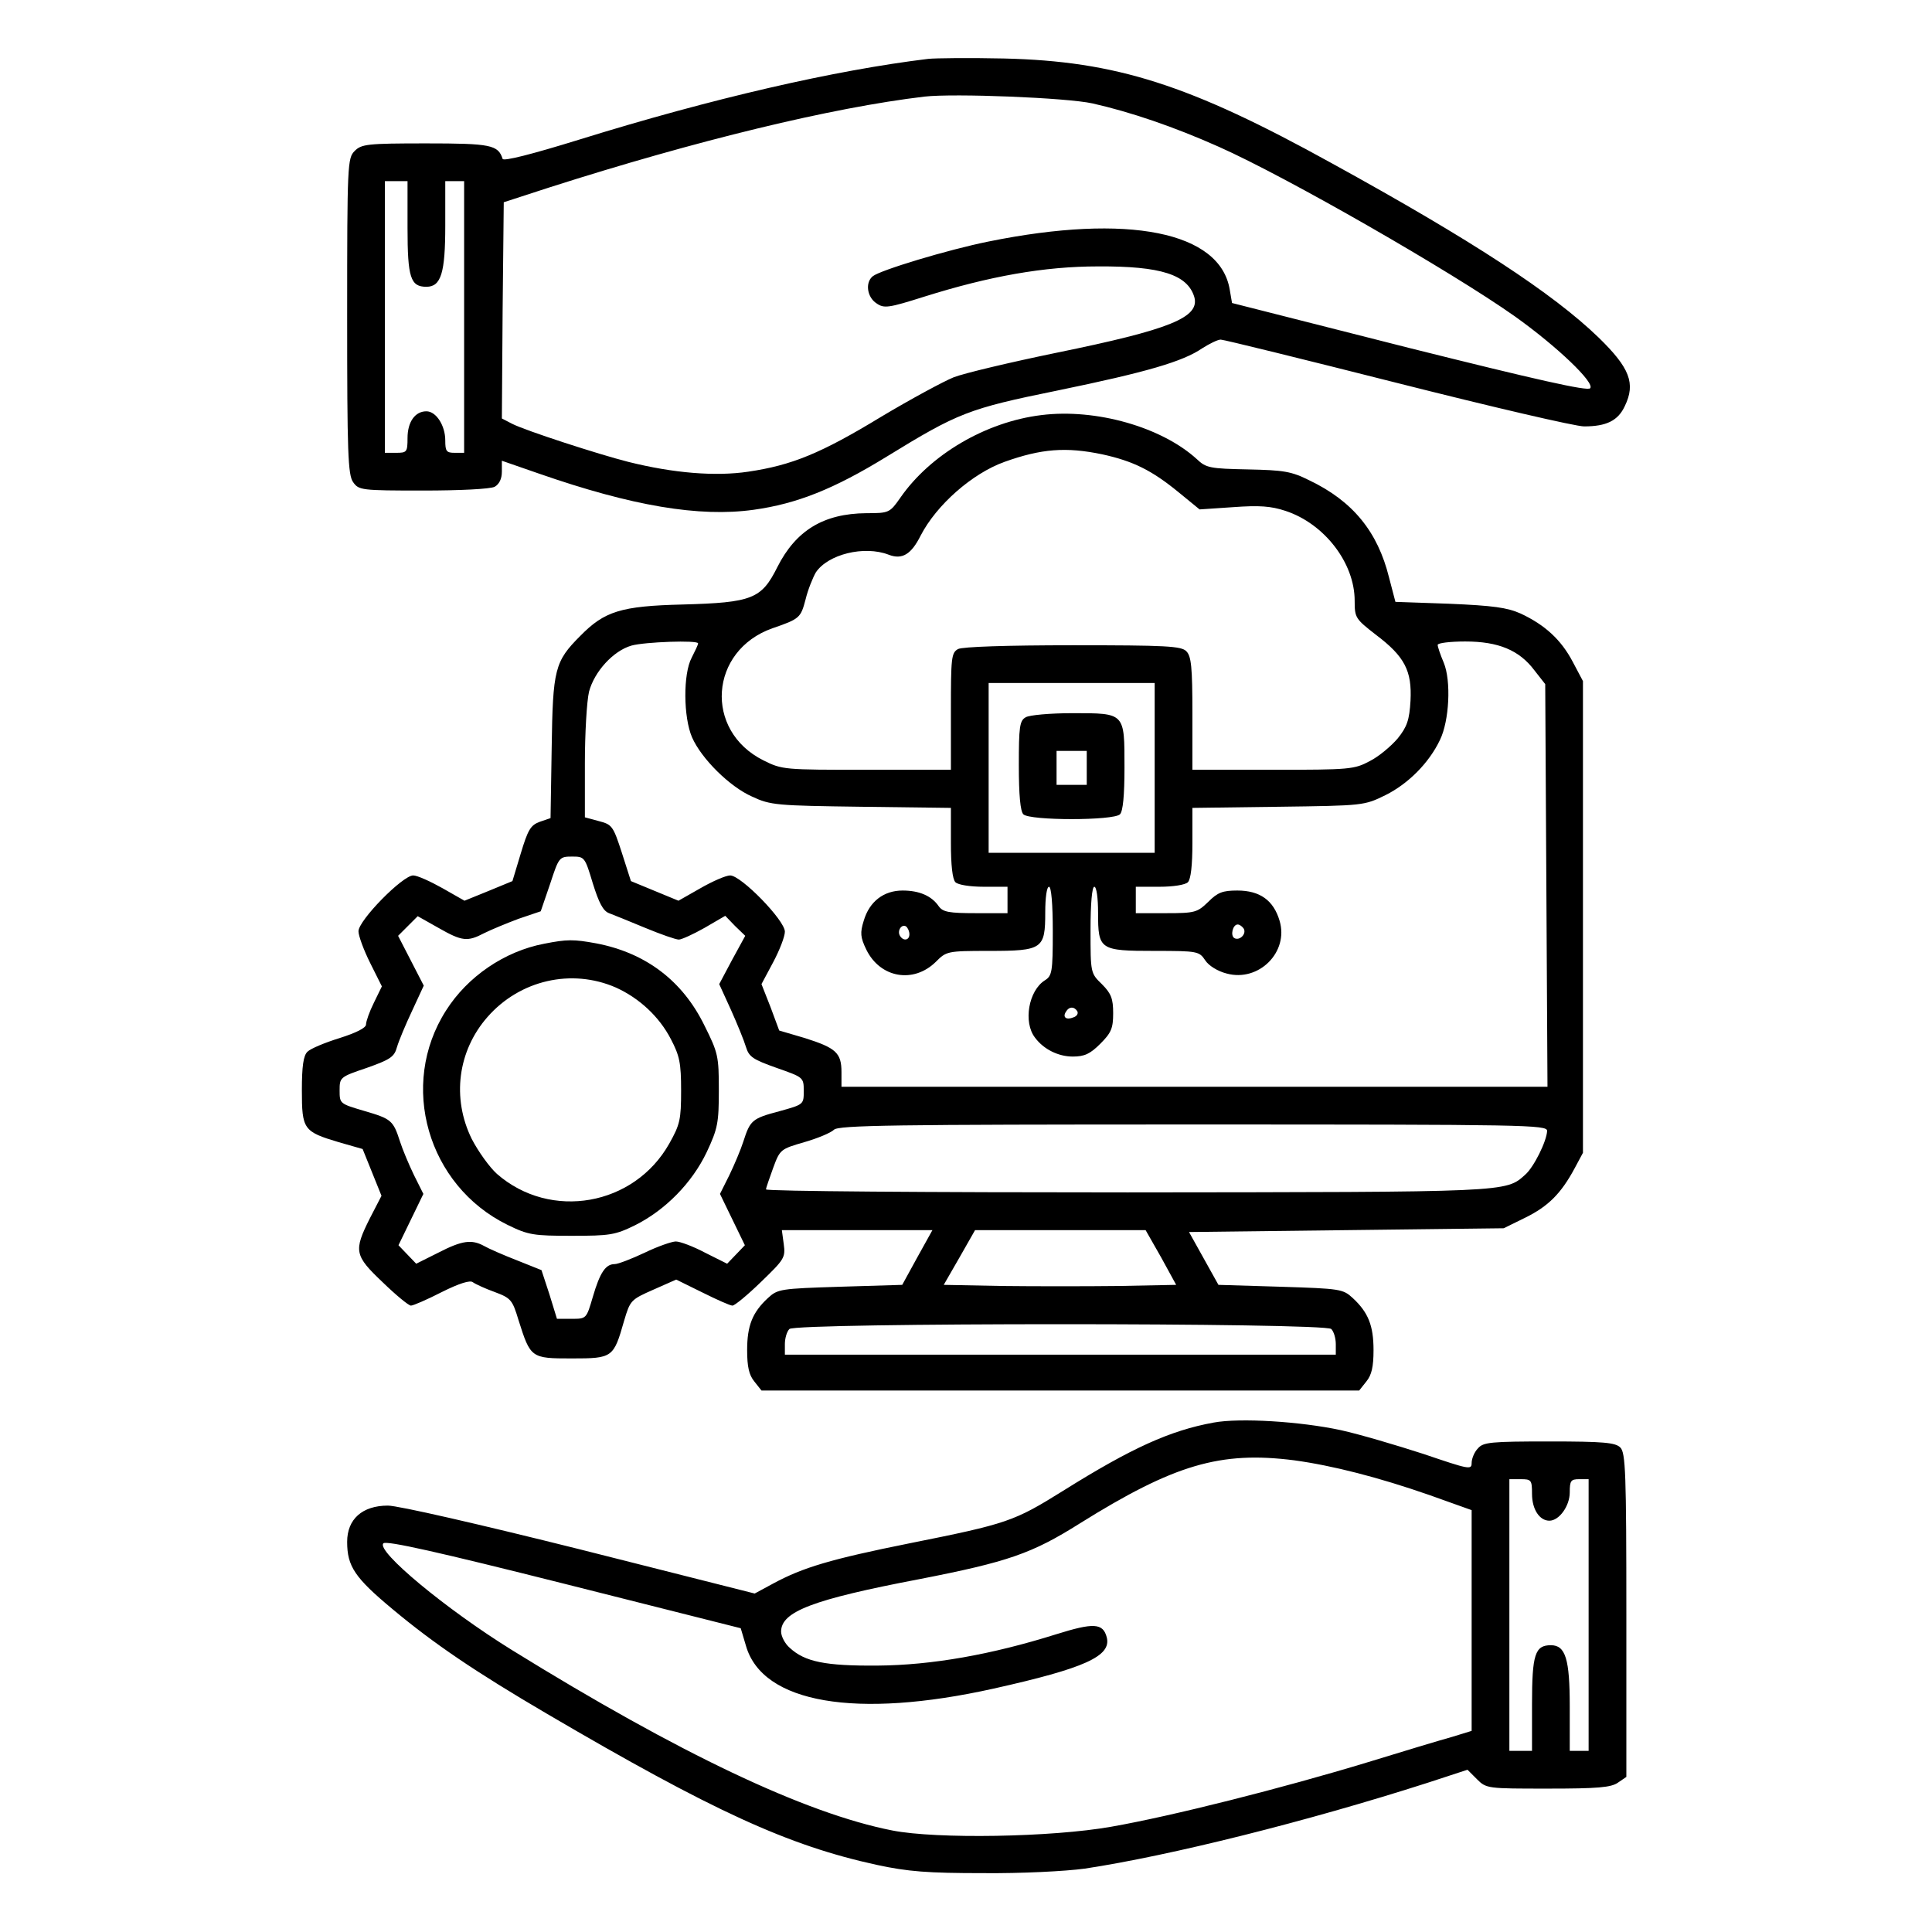 <?xml version="1.0" standalone="no"?>
<!DOCTYPE svg PUBLIC "-//W3C//DTD SVG 20010904//EN"
 "http://www.w3.org/TR/2001/REC-SVG-20010904/DTD/svg10.dtd">
<svg version="1.0" xmlns="http://www.w3.org/2000/svg"
 width="512pt" height="512pt" viewBox="0 0 512 512"
 preserveAspectRatio="xMidYMid meet">

<g transform="translate(0,512) scale(0.1,-0.1)"
fill="#000000" stroke="none">
<path d="M2460 4964 c-248 -30 -574 -105 -925 -214 -126 -39 -201 -58 -203
-51 -12 37 -31 41 -203 41 -156 0 -171 -2 -189 -20 -19 -19 -20 -33 -20 -438
0 -362 2 -421 16 -440 15 -21 21 -22 185 -22 98 0 178 4 190 10 12 7 19 21 19
40 l0 29 98 -34 c247 -86 425 -116 569 -96 115 16 213 55 353 141 189 116 216
127 452 175 238 49 333 77 384 112 19 12 41 23 49 23 8 0 219 -52 468 -115
249 -63 472 -115 495 -115 59 0 90 15 108 54 29 60 13 101 -69 181 -122 118
-336 258 -707 462 -378 209 -572 271 -870 278 -91 2 -181 1 -200 -1z m435
-118 c102 -23 216 -62 335 -115 180 -80 617 -331 784 -449 111 -79 214 -177
200 -191 -7 -8 -144 23 -480 107 l-469 119 -6 35 c-25 154 -269 203 -639 128
-109 -22 -287 -76 -307 -92 -21 -17 -15 -56 10 -72 20 -14 32 -12 127 18 172
54 317 80 460 80 167 1 237 -22 255 -81 15 -54 -62 -86 -366 -148 -121 -25
-244 -54 -272 -65 -27 -11 -114 -58 -191 -104 -161 -98 -238 -129 -353 -146
-87 -13 -198 -4 -318 26 -79 20 -273 83 -308 101 l-27 14 2 286 3 287 120 39
c391 125 750 212 995 241 79 9 377 -3 445 -18z m-1815 -330 c0 -132 8 -156 50
-156 39 0 50 37 50 162 l0 118 25 0 25 0 0 -360 0 -360 -25 0 c-22 0 -25 4
-25 33 0 39 -24 77 -50 77 -30 0 -50 -28 -50 -71 0 -37 -2 -39 -30 -39 l-30 0
0 360 0 360 30 0 30 0 0 -124z"/>
<path d="M2760 4020 c-148 -18 -295 -105 -374 -219 -28 -40 -30 -41 -90 -41
-114 -1 -187 -46 -236 -143 -42 -84 -66 -94 -251 -99 -164 -4 -207 -18 -271
-83 -68 -68 -73 -88 -76 -297 l-3 -186 -29 -10 c-24 -9 -31 -21 -50 -84 l-22
-73 -63 -26 -64 -26 -58 33 c-32 18 -67 34 -78 34 -28 0 -145 -119 -145 -148
0 -12 14 -50 31 -84 l31 -62 -21 -43 c-12 -24 -21 -50 -21 -58 0 -9 -26 -22
-70 -36 -39 -12 -77 -28 -85 -36 -11 -10 -15 -39 -15 -102 0 -104 4 -110 98
-138 l63 -18 25 -62 25 -62 -31 -60 c-43 -86 -41 -98 34 -169 35 -34 69 -62
75 -62 6 0 43 16 82 36 46 23 75 32 82 26 7 -5 33 -17 58 -26 43 -16 47 -21
63 -74 32 -101 33 -102 141 -102 109 0 111 2 139 100 16 54 18 56 77 82 l61
27 69 -34 c38 -19 74 -35 80 -35 6 0 40 28 76 63 61 59 65 64 60 100 l-5 37
199 0 200 0 -40 -72 -40 -73 -165 -5 c-158 -5 -165 -6 -191 -30 -41 -38 -55
-73 -55 -138 0 -44 5 -66 19 -83 l19 -24 792 0 792 0 19 24 c14 17 19 39 19
83 0 65 -14 100 -55 138 -26 24 -33 25 -191 30 l-165 5 -39 70 -39 70 417 5
417 5 57 28 c61 30 95 64 131 131 l22 41 0 625 0 625 -27 51 c-31 59 -74 98
-138 128 -36 16 -73 21 -189 26 l-143 5 -17 65 c-30 121 -96 202 -211 257 -48
24 -68 27 -163 29 -100 2 -111 4 -135 27 -93 85 -267 135 -412 117z m161 -104
c82 -18 131 -42 203 -101 l55 -45 89 6 c69 5 100 3 139 -10 103 -34 183 -138
183 -238 0 -45 2 -48 56 -90 77 -58 96 -96 92 -175 -3 -51 -9 -69 -34 -100
-17 -20 -50 -48 -74 -60 -41 -22 -53 -23 -257 -23 l-213 0 0 149 c0 123 -3
152 -16 165 -13 14 -55 16 -300 16 -178 0 -293 -4 -305 -10 -18 -10 -19 -23
-19 -165 l0 -155 -223 0 c-219 0 -224 0 -274 25 -158 79 -143 291 24 350 73
25 75 28 88 77 6 25 19 57 27 71 32 48 128 72 193 47 36 -14 60 1 85 51 42 81
136 164 222 195 98 35 163 40 259 20z m-1071 -501 c0 -4 -8 -20 -17 -38 -23
-43 -22 -158 1 -211 25 -57 100 -131 159 -157 49 -23 65 -24 290 -27 l237 -3
0 -93 c0 -58 4 -96 12 -104 7 -7 39 -12 75 -12 l63 0 0 -35 0 -35 -84 0 c-71
0 -87 3 -98 18 -19 28 -52 42 -96 42 -50 0 -88 -29 -103 -80 -10 -32 -9 -44 7
-77 37 -75 125 -90 184 -32 28 28 30 29 141 29 142 0 149 5 149 102 0 39 4 68
10 68 6 0 10 -46 10 -118 0 -108 -2 -118 -21 -130 -43 -27 -58 -111 -26 -152
23 -31 62 -50 100 -50 31 0 46 7 73 34 29 29 34 41 34 81 0 38 -5 52 -30 77
-30 29 -30 30 -30 144 0 69 4 114 10 114 6 0 10 -30 10 -69 0 -98 4 -101 150
-101 114 0 118 -1 134 -25 9 -14 33 -29 57 -35 85 -23 165 57 140 140 -16 54
-52 80 -112 80 -39 0 -52 -5 -77 -30 -29 -28 -35 -30 -111 -30 l-81 0 0 35 0
35 63 0 c36 0 68 5 75 12 8 8 12 46 12 104 l0 93 228 3 c226 3 227 3 284 31
60 30 115 85 144 146 25 51 30 157 10 205 -9 21 -16 42 -16 47 0 5 33 9 73 9
88 0 143 -23 183 -76 l29 -37 3 -534 3 -533 -936 0 -935 0 0 39 c0 51 -15 64
-97 90 l-68 20 -23 62 -24 61 31 58 c17 32 31 68 31 81 0 30 -116 149 -145
149 -11 0 -46 -15 -79 -34 l-58 -33 -63 26 -63 26 -24 75 c-23 71 -26 75 -61
84 l-37 10 0 143 c0 79 5 165 11 190 14 53 64 108 112 122 35 10 177 15 177 6z
m1210 -330 l0 -225 -220 0 -220 0 0 225 0 225 220 0 220 0 0 -225z m-1489
-306 c16 -51 27 -73 43 -79 11 -4 55 -22 96 -39 41 -17 81 -31 89 -31 7 0 38
14 68 31 l55 32 26 -27 27 -26 -35 -64 -34 -64 31 -68 c17 -38 35 -82 40 -99
8 -26 19 -33 81 -55 71 -25 72 -25 72 -61 0 -36 0 -36 -65 -54 -72 -19 -77
-24 -95 -80 -7 -22 -24 -62 -37 -89 l-25 -50 33 -68 33 -68 -23 -24 -24 -25
-58 29 c-32 17 -67 30 -78 30 -10 0 -48 -13 -83 -30 -34 -16 -70 -30 -79 -30
-24 0 -39 -22 -58 -87 -17 -58 -17 -58 -56 -58 l-39 0 -20 65 -21 64 -65 26
c-36 14 -75 31 -87 38 -33 18 -58 15 -122 -18 l-58 -29 -24 25 -23 24 33 68
33 68 -25 50 c-13 27 -30 67 -37 89 -18 56 -23 60 -95 81 -64 19 -65 19 -65
54 0 35 1 36 72 60 62 22 73 29 80 55 5 17 23 60 40 96 l31 67 -34 66 -34 66
26 26 26 26 55 -31 c63 -36 77 -37 121 -14 18 9 59 26 91 38 l59 20 25 73 c23
70 24 72 58 72 33 0 34 -1 55 -71z m839 -135 c0 -16 -16 -19 -25 -4 -8 13 4
32 16 25 5 -4 9 -13 9 -21z m886 15 c8 -14 -11 -33 -25 -25 -11 7 -4 36 9 36
5 0 12 -5 16 -11z m-441 -219 c3 -6 -1 -13 -10 -16 -19 -8 -30 0 -20 15 8 14
22 14 30 1z m1245 -317 c-1 -27 -35 -96 -58 -116 -52 -47 -41 -46 -1054 -47
-527 0 -958 3 -958 8 0 4 9 29 19 57 18 49 20 50 82 68 35 10 71 25 79 33 12
12 157 14 952 14 887 0 938 -1 938 -17z m-1023 -335 l40 -73 -153 -3 c-85 -1
-223 -1 -308 0 l-155 3 42 73 41 72 226 0 226 0 41 -72z m451 -190 c7 -7 12
-25 12 -40 l0 -28 -730 0 -730 0 0 28 c0 15 5 33 12 40 17 17 1419 17 1436 0z"/>
<path d="M2718 3219 c-16 -9 -18 -26 -18 -127 0 -79 4 -122 12 -130 17 -17
239 -17 256 0 8 8 12 50 12 124 0 146 2 144 -138 144 -59 0 -115 -5 -124 -11z
m162 -134 l0 -45 -40 0 -40 0 0 45 0 45 40 0 40 0 0 -45z"/>
<path d="M1442 2619 c-105 -20 -203 -87 -260 -177 -126 -197 -49 -464 163
-568 55 -27 69 -29 170 -29 101 0 115 2 168 28 80 40 151 112 190 194 29 62
32 77 32 164 0 90 -2 99 -38 171 -58 119 -156 193 -287 218 -60 11 -77 11
-138 -1z m190 -116 c62 -28 115 -77 146 -137 23 -44 27 -63 27 -136 0 -77 -3
-90 -31 -140 -93 -166 -315 -205 -457 -81 -20 18 -50 60 -67 93 -53 108 -37
233 42 323 86 98 223 129 340 78z"/>
<path d="M3216 1350 c-115 -21 -217 -67 -399 -181 -130 -81 -147 -87 -407
-139 -209 -42 -282 -64 -360 -106 l-50 -27 -463 117 c-268 67 -482 116 -509
116 -68 0 -108 -36 -108 -96 0 -65 20 -95 121 -179 109 -91 218 -165 409 -277
440 -258 639 -349 873 -400 83 -18 136 -22 282 -22 102 -1 219 5 270 12 225
34 589 125 907 227 l107 35 25 -25 c25 -25 28 -25 188 -25 132 0 168 3 186 16
l22 15 0 429 c0 376 -2 430 -16 444 -13 13 -44 16 -188 16 -155 0 -175 -2
-189 -18 -10 -10 -17 -28 -17 -39 0 -19 -7 -17 -128 24 -71 23 -169 52 -219
63 -107 23 -267 33 -337 20z m214 -100 c102 -14 223 -45 358 -92 l112 -40 0
-293 0 -292 -52 -16 c-29 -8 -129 -38 -223 -67 -227 -69 -520 -143 -680 -171
-158 -28 -463 -33 -580 -10 -230 45 -565 204 -1008 478 -176 109 -361 263
-341 283 8 8 149 -24 479 -107 l468 -118 14 -47 c44 -152 292 -194 656 -113
242 54 313 86 300 136 -10 38 -35 39 -134 8 -172 -54 -330 -82 -474 -83 -138
-1 -192 10 -232 47 -13 11 -23 31 -23 43 0 53 83 85 366 139 236 46 299 68
426 148 250 156 372 192 568 167z m630 -89 c0 -41 20 -71 46 -71 26 0 54 39
54 75 0 31 3 35 25 35 l25 0 0 -360 0 -360 -25 0 -25 0 0 118 c0 125 -11 162
-50 162 -42 0 -50 -24 -50 -156 l0 -124 -30 0 -30 0 0 360 0 360 30 0 c28 0
30 -2 30 -39z"/>
</g>
</svg>
